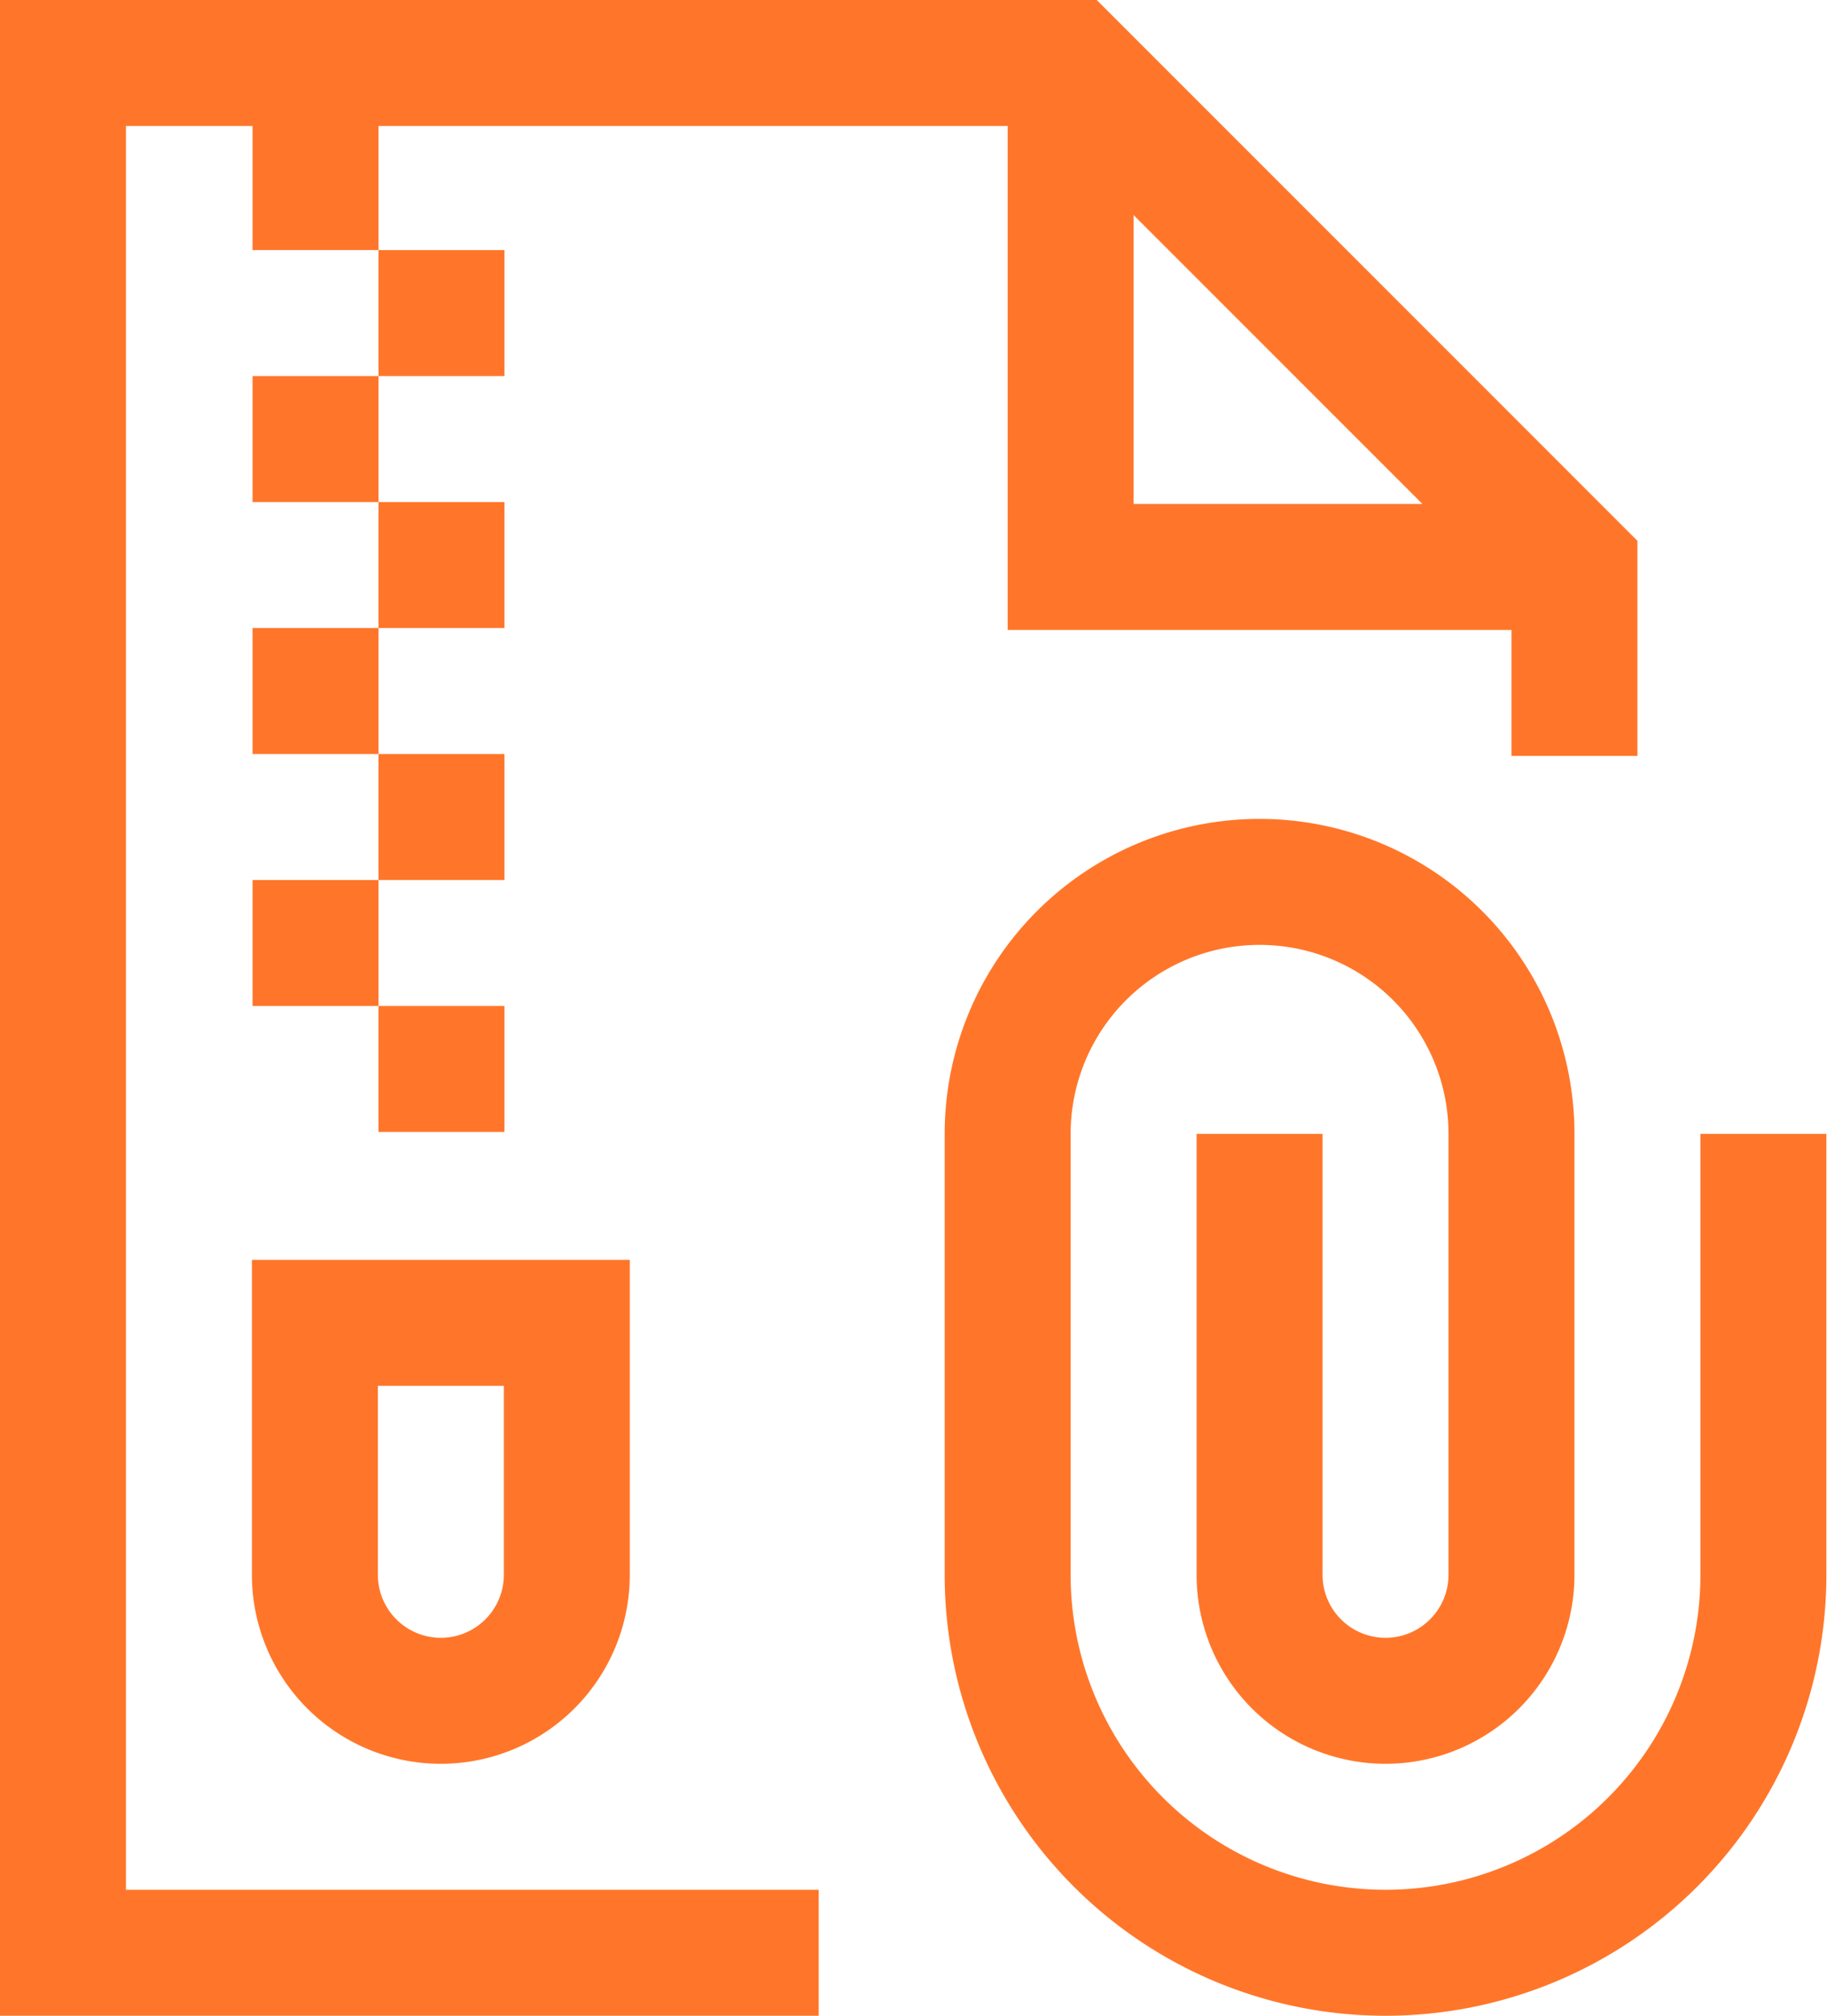 <svg xmlns="http://www.w3.org/2000/svg" viewBox="0 0 29.01 32" id="svg27">
  <defs id="defs7">
    <style id="style2">
      .cls-3,.cls-4{fill:none;stroke:#ff762a;stroke-miterlimit:10;stroke-width:2px}.cls-4{stroke-dasharray:2 2}
    </style>
  </defs>
  <g id="g849">
    <path class="cls-3" d="M20 18v7a2 2 0 0 0 4 0v-7a4 4 0 0 0-8 0v7a6 6 0 0 0 12 0v-7" id="path11" fill="none" stroke="#ff7800" stroke-width="2" stroke-miterlimit="10"></path>
    <path class="cls-3" id="polyline13" fill="none" stroke="#ff7800" stroke-width="2" stroke-miterlimit="10" d="M13 31H1V1h16l8 8v3"></path>
    <path class="cls-3" id="polyline15" fill="none" stroke="#ff7800" stroke-width="2" stroke-miterlimit="10" d="M17 1v8h8"></path>
    <path class="cls-3" d="M7 27a2 2 0 0 0 2-2v-4H5v4a2 2 0 0 0 2 2z" id="path17" fill="none" stroke="#ff7800" stroke-width="2" stroke-miterlimit="10"></path>
    <path class="cls-4" id="line19" fill="none" stroke="#ff7800" stroke-width="2" stroke-miterlimit="10" stroke-dasharray="2,2" d="M5.01 1.97v15"></path>
    <path class="cls-4" id="line21" fill="none" stroke="#ff7800" stroke-width="2" stroke-miterlimit="10" stroke-dasharray="2,2" d="M7.01 3.97v14.2"></path>
  </g>
</svg>